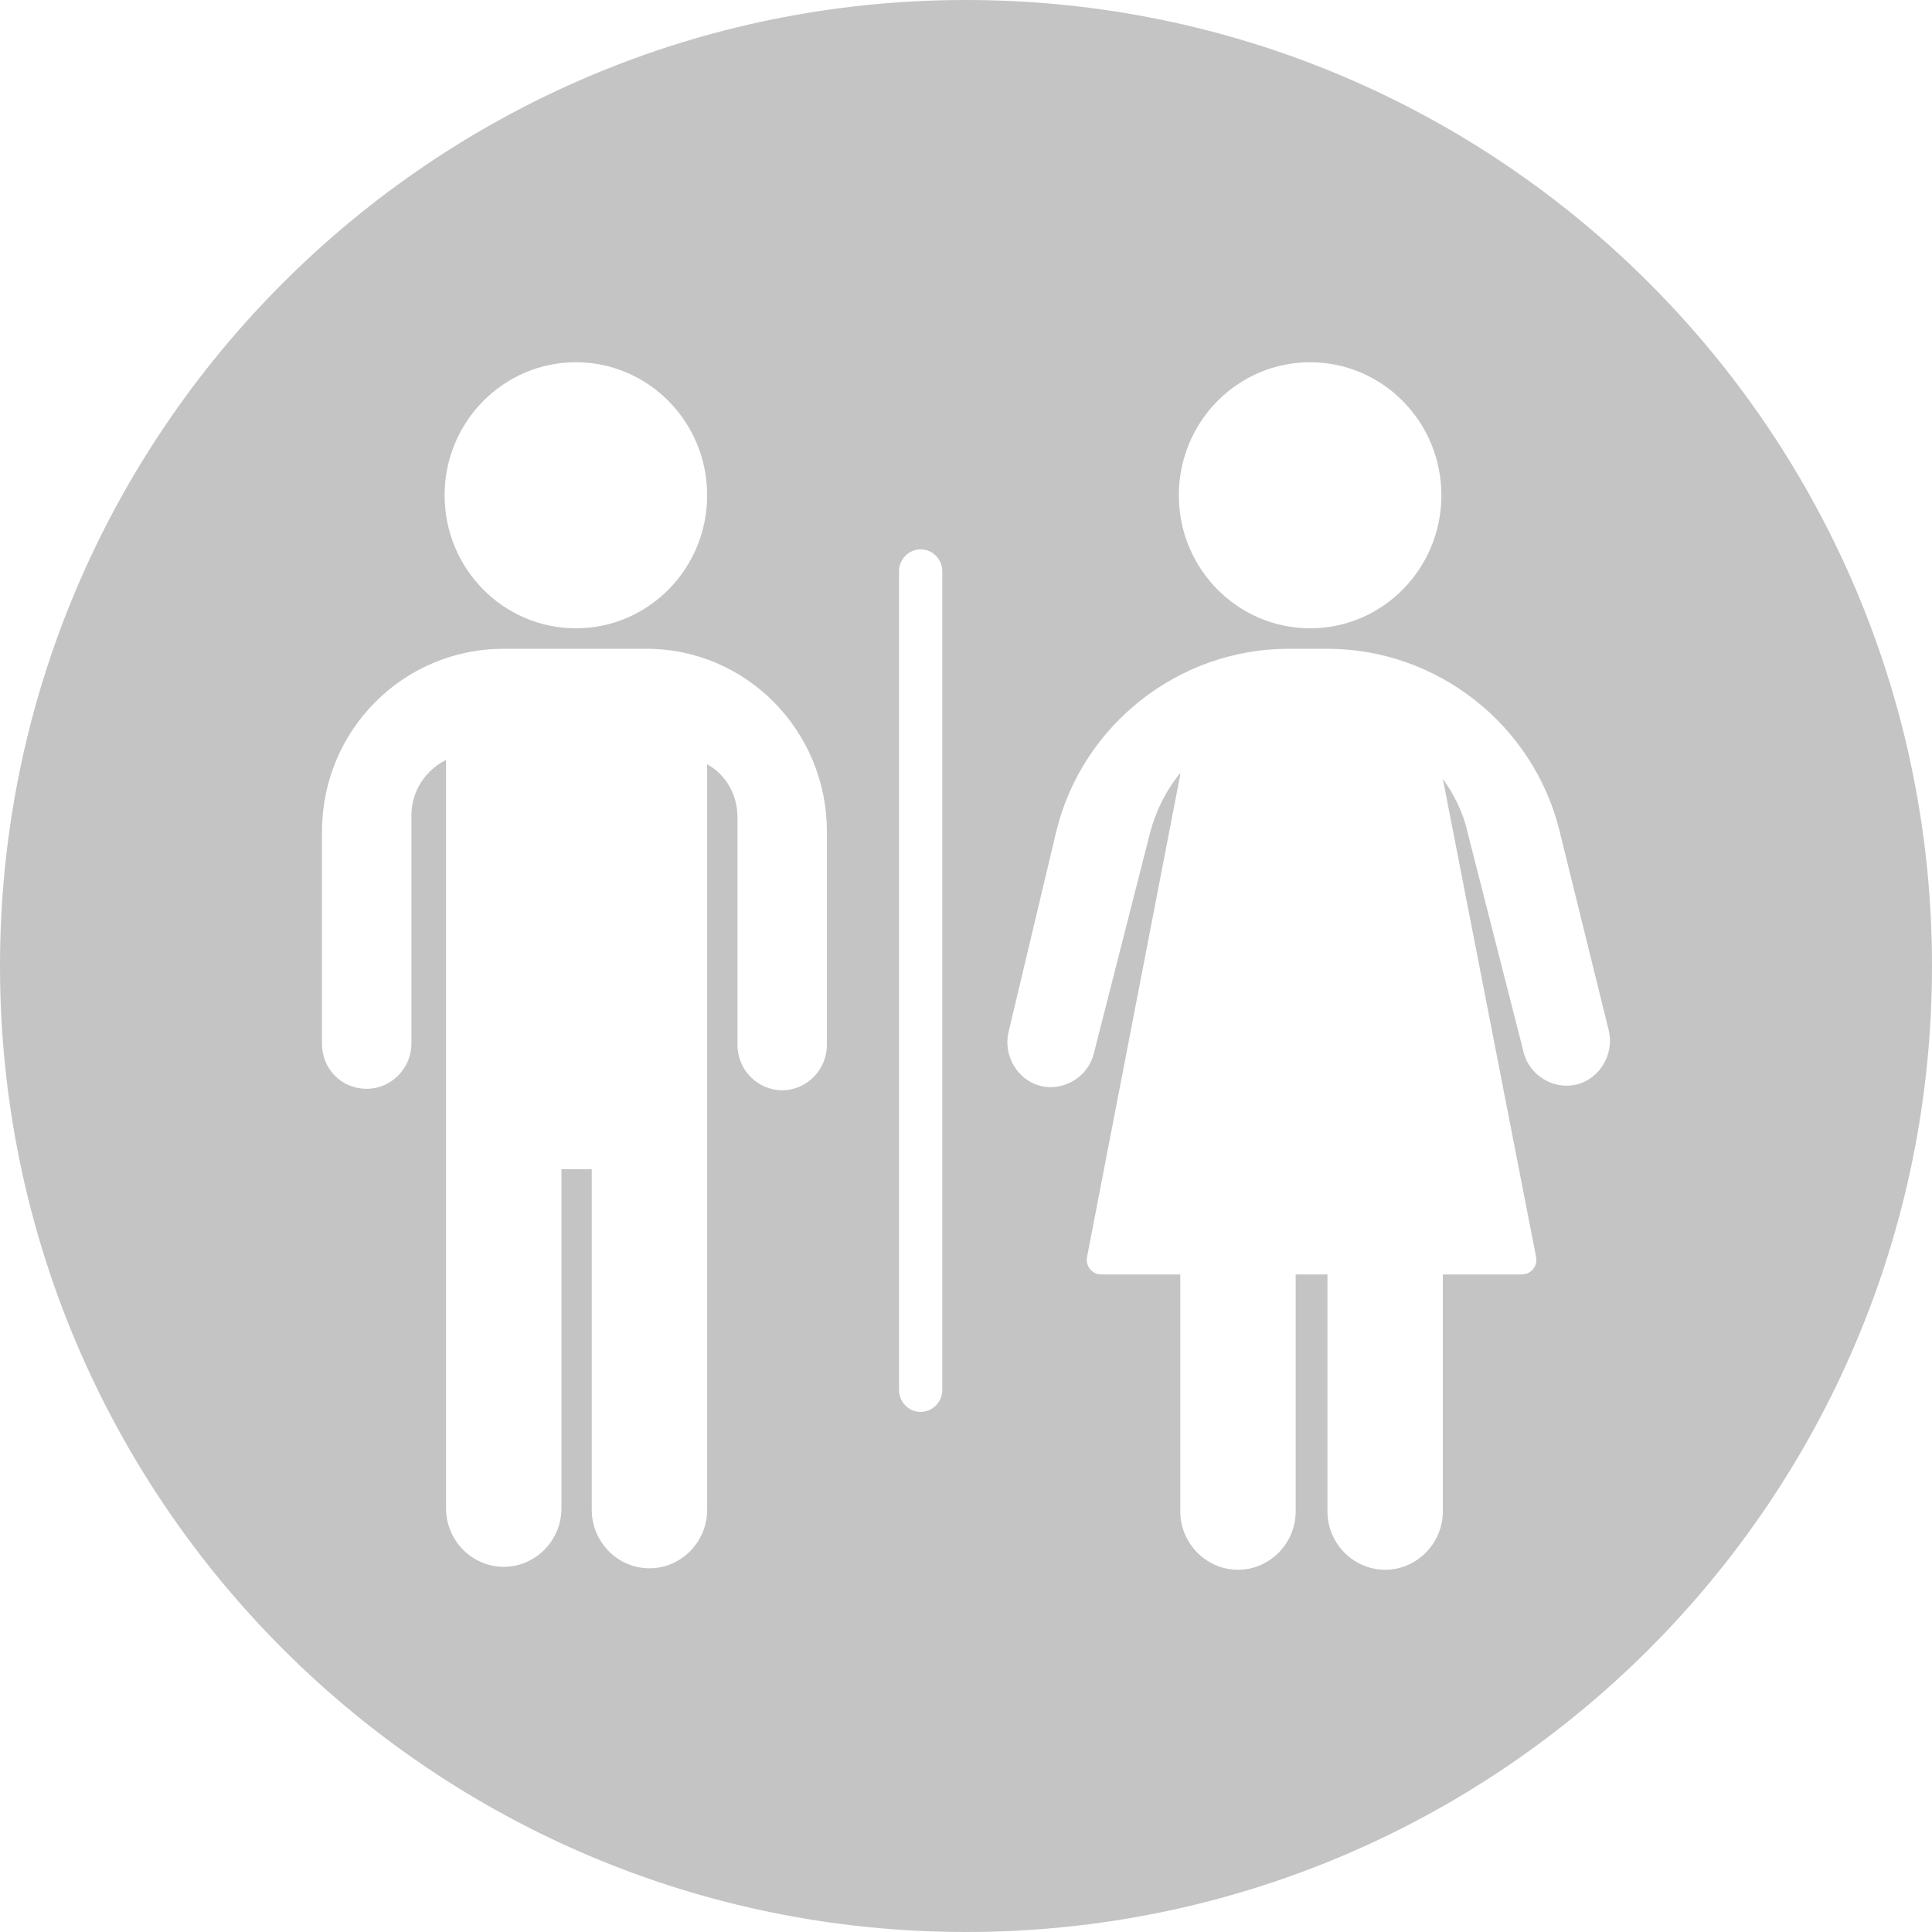 <svg width="48" height="48" viewBox="0 0 48 48" fill="none" xmlns="http://www.w3.org/2000/svg">
	<g fill="#c4c4c4">
		<path fill-rule="evenodd" clip-rule="evenodd" d="M24 48C37.255 48 48 37.255 48 24C48 10.745 37.255 0 24 0C10.745 0 0 10.745 0 24C0 37.255 10.745 48 24 48ZM14.308 15.61C16.109 15.61 17.569 14.13 17.569 12.305C17.569 10.48 16.109 9 14.308 9C12.507 9 11.046 10.48 11.046 12.305C11.046 14.13 12.507 15.61 14.308 15.61ZM9.111 27.051C9.72 27.051 10.222 26.542 10.222 25.925V20.259C10.222 19.642 10.58 19.133 11.082 18.879V37.475C11.082 38.274 11.727 38.927 12.516 38.927C13.304 38.927 13.949 38.274 13.949 37.475V29.048H14.702V37.511C14.702 38.31 15.347 38.964 16.136 38.964C16.924 38.964 17.569 38.31 17.569 37.511V18.988C18.035 19.242 18.322 19.751 18.322 20.295V25.961C18.322 26.579 18.823 27.087 19.433 27.087C20.042 27.087 20.544 26.579 20.544 25.961V20.659C20.544 18.152 18.537 16.119 16.064 16.119H12.516C10.007 16.119 8 18.152 8 20.659V25.925C8 26.579 8.502 27.051 9.111 27.051ZM35.811 12.305C35.811 14.13 34.351 15.61 32.55 15.61C30.748 15.61 29.288 14.13 29.288 12.305C29.288 10.48 30.748 9 32.55 9C34.351 9 35.811 10.48 35.811 12.305ZM38.75 20.659C38.105 18.007 35.703 16.119 32.98 16.119H32.012C29.288 16.119 26.887 18.007 26.242 20.659L25.059 25.634C24.916 26.215 25.274 26.833 25.848 26.978C26.421 27.123 27.03 26.76 27.174 26.179L28.572 20.695C28.715 20.15 28.966 19.642 29.324 19.206V19.242L27.007 31.23C26.963 31.455 27.133 31.663 27.358 31.663H29.324V37.547C29.324 38.346 29.969 39 30.758 39C31.546 39 32.191 38.346 32.191 37.547V31.663H32.98V37.547C32.98 38.346 33.625 39 34.413 39C35.202 39 35.847 38.346 35.847 37.547V31.663H37.812C38.038 31.663 38.207 31.454 38.164 31.23L35.847 19.351C36.134 19.751 36.349 20.186 36.456 20.659L37.854 26.143C37.997 26.724 38.606 27.087 39.18 26.942C39.753 26.797 40.112 26.179 39.968 25.598L38.75 20.659ZM23.411 14.194V34.533C23.411 34.834 23.17 35.078 22.873 35.078C22.576 35.078 22.336 34.834 22.336 34.533V14.194C22.336 13.893 22.576 13.649 22.873 13.649C23.17 13.649 23.411 13.893 23.411 14.194Z" />
	</g>
</svg>
